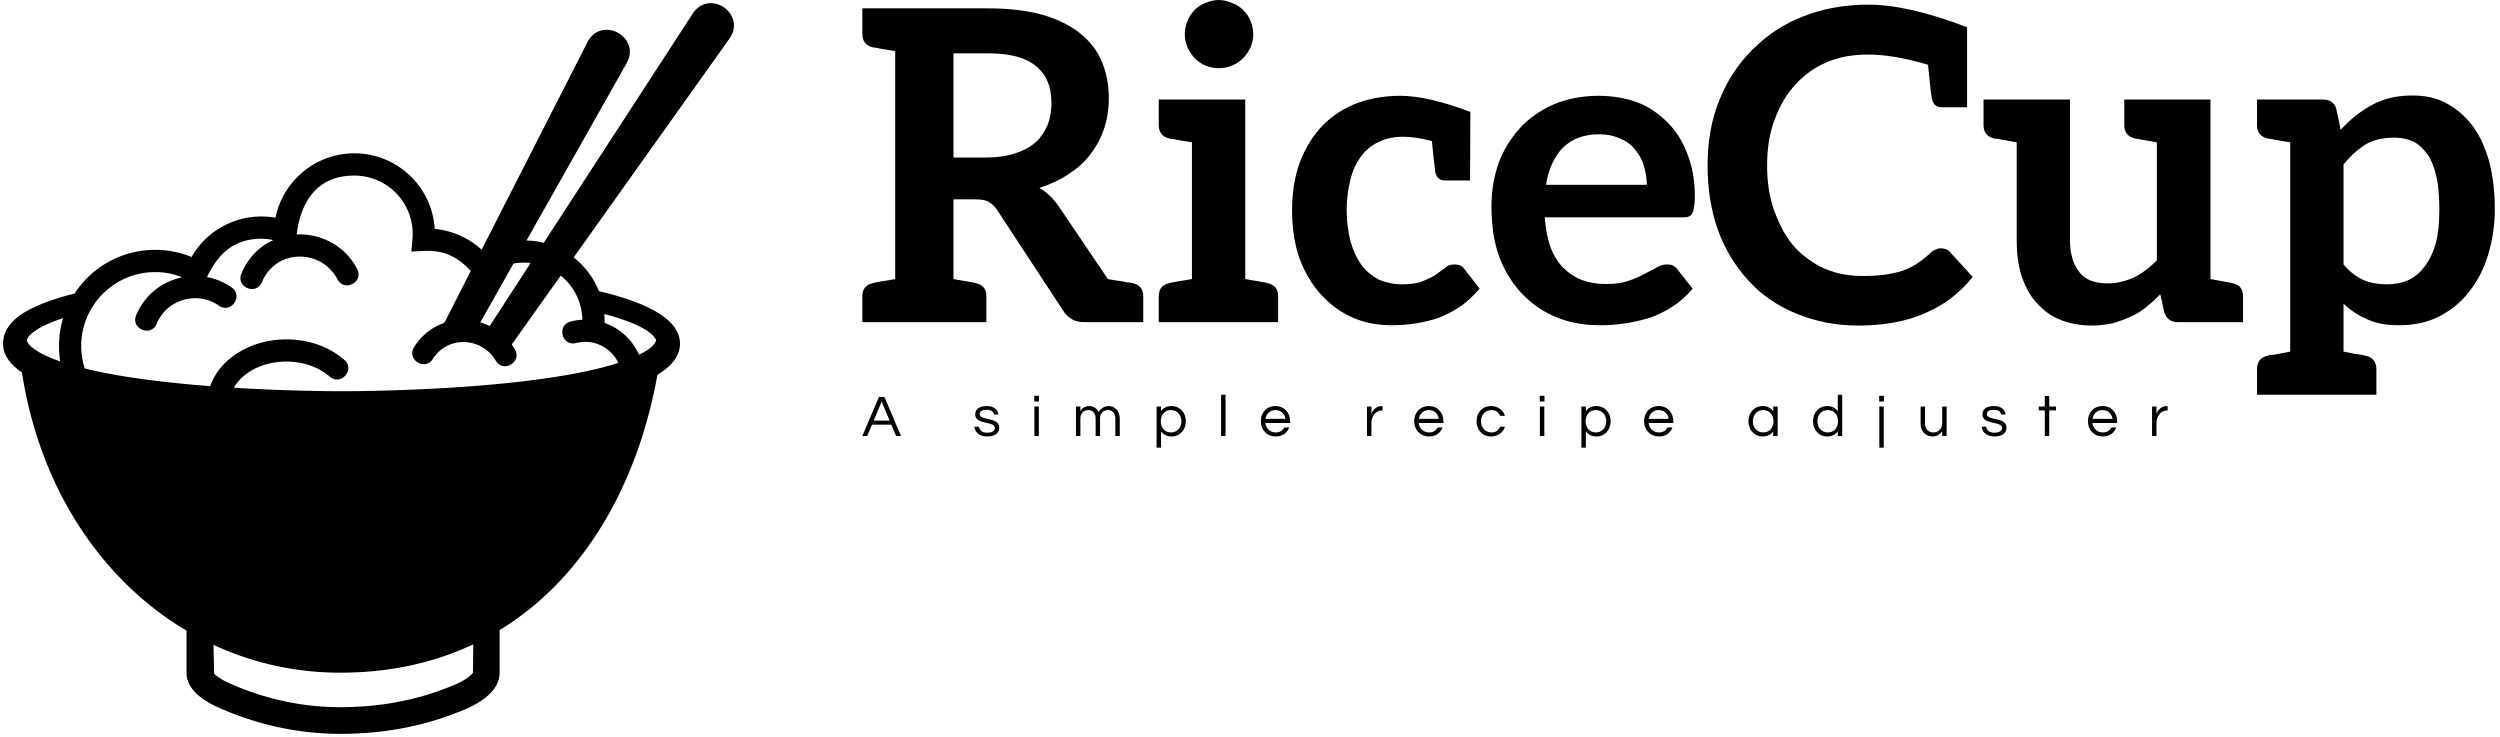 <svg data-v-423bf9ae="" xmlns="http://www.w3.org/2000/svg" viewBox="0 0 380 112" class="iconLeftSlogan"><!----><!----><!----><g data-v-423bf9ae="" id="ff5f596a-d128-4036-93bc-be23b4366c01" fill="black" transform="matrix(4.713,0,0,4.713,129.754,-16.167)"><path d="M8.99 12.56C8.97 12.56 8.93 12.54 8.88 12.54C8.82 12.54 8.75 12.52 8.64 12.50C8.53 12.49 8.37 12.46 8.20 12.43L6.61 10.08C6.44 9.83 6.23 9.63 5.99 9.49C6.34 9.38 6.66 9.23 6.94 9.04C7.22 8.86 7.46 8.65 7.64 8.40C7.83 8.15 7.98 7.88 8.08 7.57C8.18 7.27 8.23 6.94 8.23 6.61C8.23 6.17 8.16 5.80 8.01 5.43C7.87 5.08 7.62 4.76 7.31 4.51C7 4.26 6.59 4.05 6.10 3.91C5.61 3.77 5.01 3.70 4.33 3.70L1.34 3.70L0.28 3.70L0.28 4.52C0.28 4.76 0.39 4.90 0.63 4.96C0.64 4.96 0.67 4.97 0.71 4.97C0.76 4.97 0.83 5.00 0.92 5.01C1.02 5.03 1.18 5.05 1.34 5.08L1.34 12.43C1.18 12.46 1.02 12.49 0.92 12.50C0.83 12.52 0.76 12.53 0.71 12.54C0.67 12.54 0.64 12.56 0.63 12.56C0.39 12.61 0.28 12.75 0.28 12.99L0.28 13.82L1.34 13.82L3.22 13.82L4.28 13.82L4.28 12.99C4.28 12.75 4.17 12.61 3.93 12.56C3.92 12.56 3.89 12.54 3.85 12.54C3.81 12.54 3.74 12.52 3.64 12.50C3.54 12.49 3.39 12.46 3.22 12.43L3.22 9.86L3.93 9.86C4.12 9.86 4.26 9.88 4.35 9.94C4.45 10.00 4.54 10.07 4.62 10.19L6.75 13.44C6.83 13.57 6.92 13.65 7.03 13.72C7.14 13.79 7.28 13.82 7.45 13.82L8.27 13.82L9.14 13.82L9.34 13.82L9.34 12.99C9.34 12.75 9.23 12.61 8.99 12.56ZM5.22 8.37C4.96 8.46 4.65 8.51 4.30 8.51L3.22 8.51L3.22 5.15L4.33 5.15C5.03 5.15 5.54 5.28 5.88 5.56C6.22 5.84 6.38 6.23 6.38 6.75C6.38 7.00 6.34 7.24 6.26 7.45C6.17 7.66 6.05 7.85 5.88 8.01C5.71 8.16 5.49 8.29 5.22 8.37ZM13.34 12.56C13.33 12.56 13.30 12.54 13.26 12.54C13.22 12.54 13.15 12.52 13.05 12.50C12.95 12.49 12.80 12.46 12.63 12.43L12.63 6.64L10.91 6.64L9.84 6.64L9.84 7.46C9.84 7.70 9.95 7.84 10.19 7.90C10.21 7.90 10.23 7.91 10.28 7.91C10.32 7.91 10.39 7.94 10.49 7.95C10.58 7.97 10.74 7.99 10.91 8.02L10.91 12.43C10.74 12.46 10.58 12.49 10.49 12.50C10.39 12.52 10.32 12.53 10.28 12.54C10.23 12.54 10.21 12.56 10.19 12.56C9.95 12.61 9.84 12.75 9.84 12.99L9.84 13.82L10.91 13.82L12.63 13.82L13.69 13.82L13.69 12.99C13.69 12.75 13.58 12.61 13.34 12.56ZM12.89 4.54C12.89 4.38 12.85 4.24 12.80 4.10C12.74 3.96 12.66 3.85 12.56 3.75C12.46 3.65 12.35 3.58 12.21 3.53C12.07 3.47 11.93 3.43 11.77 3.43C11.62 3.43 11.48 3.47 11.34 3.53C11.20 3.58 11.10 3.65 11.00 3.75C10.91 3.85 10.82 3.96 10.77 4.10C10.71 4.24 10.68 4.38 10.68 4.54C10.68 4.69 10.71 4.83 10.77 4.96C10.82 5.08 10.91 5.21 11.00 5.31C11.10 5.40 11.20 5.49 11.34 5.54C11.48 5.60 11.62 5.63 11.77 5.63C11.93 5.63 12.07 5.60 12.21 5.54C12.35 5.49 12.46 5.40 12.56 5.31C12.66 5.21 12.74 5.08 12.80 4.96C12.85 4.83 12.89 4.69 12.89 4.54ZM19.70 12.11C19.63 12.00 19.52 11.96 19.38 11.96C19.26 11.96 19.18 11.98 19.10 12.05C19.01 12.12 18.90 12.19 18.79 12.28C18.68 12.36 18.52 12.43 18.35 12.50C18.19 12.57 17.96 12.60 17.68 12.60C17.40 12.60 17.16 12.54 16.94 12.45C16.72 12.33 16.53 12.18 16.38 11.98C16.23 11.77 16.11 11.52 16.03 11.23C15.95 10.93 15.90 10.58 15.90 10.21C15.90 9.84 15.95 9.52 16.02 9.23C16.09 8.93 16.21 8.68 16.37 8.47C16.52 8.26 16.70 8.12 16.93 8.01C17.15 7.90 17.42 7.84 17.72 7.84C17.96 7.84 18.28 7.88 18.65 7.98C18.70 8.54 18.75 8.88 18.76 8.99C18.80 9.16 18.90 9.25 19.08 9.25L19.66 9.25L19.82 9.25L19.88 9.25L19.89 7.04C18.97 6.69 18.21 6.52 17.63 6.52C17.07 6.52 16.56 6.62 16.13 6.80C15.69 6.99 15.33 7.24 15.04 7.57C14.74 7.91 14.52 8.30 14.36 8.75C14.21 9.20 14.14 9.67 14.14 10.21C14.14 10.79 14.22 11.33 14.39 11.79C14.56 12.25 14.80 12.63 15.09 12.95C15.39 13.27 15.72 13.51 16.11 13.68C16.51 13.85 16.91 13.92 17.36 13.92C17.61 13.92 17.88 13.90 18.13 13.86C18.38 13.82 18.63 13.76 18.87 13.68C19.11 13.58 19.35 13.47 19.57 13.31C19.80 13.16 19.99 12.96 20.19 12.74ZM24.02 6.52C23.49 6.52 22.99 6.62 22.57 6.80C22.15 6.99 21.78 7.24 21.49 7.56C21.20 7.88 20.96 8.26 20.80 8.69C20.65 9.13 20.57 9.58 20.57 10.07C20.57 10.70 20.65 11.26 20.83 11.73C21.01 12.21 21.27 12.61 21.59 12.94C21.91 13.26 22.27 13.51 22.71 13.68C23.14 13.85 23.59 13.92 24.09 13.92C24.35 13.92 24.61 13.90 24.88 13.86C25.14 13.82 25.41 13.76 25.68 13.68C25.93 13.59 26.18 13.47 26.42 13.31C26.66 13.16 26.87 12.96 27.06 12.74L26.56 12.11C26.52 12.05 26.49 12.03 26.43 12.00C26.38 11.97 26.31 11.96 26.24 11.96C26.12 11.96 26.03 11.98 25.91 12.05C25.80 12.12 25.66 12.18 25.51 12.26C25.35 12.35 25.19 12.42 24.98 12.49C24.78 12.56 24.54 12.59 24.26 12.59C23.69 12.59 23.24 12.42 22.89 12.07C22.54 11.72 22.34 11.19 22.29 10.44L26.73 10.44C26.81 10.44 26.87 10.44 26.92 10.42C26.98 10.39 27.02 10.36 27.05 10.30C27.08 10.26 27.09 10.19 27.10 10.11C27.12 10.02 27.13 9.90 27.13 9.77C27.13 9.25 27.05 8.81 26.89 8.40C26.74 7.99 26.53 7.66 26.25 7.38C25.97 7.10 25.65 6.87 25.27 6.73C24.89 6.59 24.47 6.52 24.02 6.52ZM24.05 7.76C24.30 7.76 24.53 7.81 24.72 7.90C24.92 7.98 25.07 8.09 25.20 8.25C25.33 8.40 25.42 8.57 25.48 8.76C25.54 8.96 25.58 9.17 25.58 9.39L22.33 9.39C22.41 8.88 22.60 8.47 22.88 8.19C23.16 7.91 23.55 7.76 24.05 7.76ZM35.10 6.89L35.91 6.89L35.91 4.31C34.64 3.82 33.57 3.58 32.73 3.58C31.96 3.58 31.25 3.71 30.62 3.96C29.97 4.21 29.44 4.58 28.98 5.04C28.52 5.50 28.17 6.03 27.92 6.66C27.66 7.29 27.54 8.01 27.54 8.76C27.54 9.52 27.65 10.21 27.87 10.84C28.10 11.47 28.43 12.01 28.85 12.47C29.27 12.94 29.79 13.29 30.39 13.54C31.00 13.79 31.65 13.93 32.41 13.93C33.25 13.93 33.98 13.79 34.58 13.52C35.18 13.26 35.69 12.87 36.09 12.36L35.35 11.55C35.28 11.47 35.18 11.44 35.08 11.44C35.03 11.44 34.97 11.44 34.92 11.47C34.86 11.49 34.80 11.52 34.76 11.56C34.61 11.70 34.45 11.83 34.30 11.93C34.15 12.03 33.98 12.11 33.81 12.17C33.64 12.22 33.45 12.26 33.24 12.29C33.03 12.32 32.79 12.33 32.54 12.33C32.10 12.33 31.71 12.26 31.33 12.10C30.95 11.93 30.63 11.70 30.35 11.40C30.07 11.09 29.88 10.72 29.71 10.28C29.54 9.83 29.46 9.34 29.46 8.76C29.46 8.22 29.54 7.71 29.71 7.27C29.88 6.82 30.10 6.45 30.38 6.15C30.66 5.84 31.00 5.60 31.40 5.43C31.81 5.26 32.24 5.19 32.72 5.19C33.25 5.19 33.88 5.29 34.65 5.52C34.71 6.13 34.75 6.51 34.78 6.64C34.82 6.80 34.92 6.89 35.10 6.89ZM44.46 12.56C44.35 12.54 44.37 12.54 43.76 12.43L43.76 6.64L42.03 6.64L42.03 6.64L40.98 6.64L40.98 7.46C40.98 7.70 41.09 7.84 41.33 7.90C41.44 7.91 41.44 7.92 42.03 8.02L42.03 11.83C41.79 12.07 41.55 12.25 41.29 12.38C41.02 12.50 40.74 12.57 40.45 12.57C40.04 12.57 39.73 12.46 39.54 12.22C39.34 11.98 39.23 11.63 39.23 11.20L39.23 6.64L37.51 6.64L37.51 6.64L36.44 6.64L36.44 7.46C36.44 7.70 36.55 7.84 36.79 7.90C36.90 7.91 36.90 7.91 37.51 8.02L37.51 11.20C37.51 11.61 37.56 11.97 37.66 12.31C37.77 12.64 37.91 12.92 38.12 13.16C38.33 13.40 38.58 13.61 38.88 13.73C39.19 13.86 39.54 13.93 39.93 13.93C40.17 13.93 40.38 13.90 40.59 13.86C40.80 13.80 40.99 13.73 41.17 13.65C41.36 13.57 41.52 13.47 41.68 13.34C41.83 13.22 41.99 13.08 42.14 12.92L42.27 13.50C42.34 13.71 42.48 13.82 42.70 13.82L43.76 13.82L44.81 13.82L44.81 12.99C44.81 12.75 44.70 12.61 44.46 12.56ZM52.74 8.61C52.61 8.16 52.43 7.77 52.19 7.46C51.95 7.15 51.67 6.92 51.35 6.75C51.03 6.58 50.67 6.51 50.27 6.51C49.77 6.51 49.34 6.61 48.96 6.82C48.58 7.03 48.26 7.28 47.96 7.62L47.82 6.96C47.80 6.85 47.75 6.78 47.67 6.72C47.59 6.66 47.49 6.64 47.38 6.64L46.33 6.64L45.26 6.64L45.26 7.46C45.26 7.70 45.37 7.84 45.61 7.90C45.63 7.90 45.65 7.91 45.70 7.91C45.74 7.91 45.81 7.94 45.91 7.95C46.00 7.97 46.16 7.99 46.33 8.02L46.33 14.77C46.16 14.80 46.00 14.84 45.91 14.85C45.81 14.87 45.74 14.88 45.70 14.88C45.65 14.88 45.63 14.90 45.61 14.90C45.37 14.95 45.26 15.11 45.26 15.34L45.26 16.16L46.33 16.16L48.05 16.16L49.11 16.16L49.11 15.34C49.11 15.11 49.00 14.95 48.76 14.90C48.75 14.90 48.72 14.90 48.68 14.88C48.64 14.87 48.57 14.87 48.47 14.85C48.37 14.84 48.23 14.80 48.05 14.77L48.05 13.22C48.27 13.44 48.54 13.61 48.82 13.73C49.10 13.86 49.43 13.92 49.84 13.92C50.32 13.92 50.75 13.83 51.13 13.64C51.51 13.44 51.83 13.19 52.09 12.85C52.36 12.52 52.57 12.12 52.71 11.66C52.85 11.20 52.93 10.70 52.93 10.16C52.93 9.58 52.86 9.07 52.74 8.61ZM51.03 11.26C50.95 11.56 50.82 11.82 50.68 12.01C50.53 12.21 50.36 12.36 50.15 12.46C49.94 12.56 49.70 12.60 49.43 12.60C49.17 12.60 48.92 12.56 48.69 12.46C48.47 12.36 48.24 12.19 48.05 11.96L48.05 8.74C48.27 8.46 48.51 8.25 48.76 8.09C49.01 7.94 49.32 7.87 49.69 7.87C49.91 7.87 50.11 7.91 50.29 7.99C50.47 8.08 50.62 8.22 50.75 8.40C50.88 8.58 50.97 8.81 51.04 9.10C51.11 9.39 51.14 9.76 51.14 10.18C51.14 10.60 51.11 10.95 51.03 11.26Z"></path></g><!----><g data-v-423bf9ae="" id="58a55b10-5a53-49f3-8054-554586ae149d" transform="matrix(1.111,0,0,1.111,0.463,0.482)" stroke="none" fill="black"><path d="M46.15 96.32c5.406 0 10.265-.958 14.493-2.611 1.509-.536 2.604-1.134 3.202-1.646.287-.242.406-.401.444-.47l.041-3.872c-5.257 2.48-11.314 3.878-18.181 3.878-6.161 0-12.028-1.336-17.356-3.806l.09 3.934c.263.285.793.698 1.726 1.154 4.79 2.193 10.033 3.439 15.541 3.439zM7.824 49.011a12.962 12.962 0 0 1-.167-2.108c0-1.325.195-2.605.558-3.812-1.434.466-2.645.984-3.555 1.56a7.409 7.409 0 0 0-.784.575c-.492.428-.598.74-.598.926.002.23.498 1.455 4.546 2.859zm76.354.205c-.996-2.085-3.312-3.338-5.768-2.719-1.965.497-2.705-2.451-.744-2.945a8.05 8.05 0 0 1 1.595-.244 7.952 7.952 0 0 0-2.96-6.036l-6.71 9.427c.152.209.299.43.432.66 1.031 1.746-1.59 3.287-2.617 1.542-1.838-3.126-6.476-3.546-8.6-.228-1.094 1.707-3.657.064-2.562-1.64 1.065-1.662 2.525-2.74 4.126-3.285l3.625-7.112c-1.552-1.663-3.257-2.75-5.947-2.75-.722 0-1.483.069-2.187.106.067-.784.182-1.628.182-2.435a7.971 7.971 0 0 0-7.973-7.971c-5.289 0-7.374 3.808-7.896 8.059 3.232-.152 6.557 1.444 8.275 4.718.939 1.795-1.757 3.209-2.696 1.414-2.201-4.192-8.421-4.211-10.331.382-.778 1.874-3.586.703-2.808-1.166.922-2.222 2.514-3.743 4.357-4.581a7.526 7.526 0 0 0-1.625-.181c-3.917 0-6.006 2.237-7.438 5.244a8.617 8.617 0 0 1 3.36 1.412c1.663 1.164-.086 3.654-1.747 2.49-2.868-2.011-7.077-.932-8.5 2.48-.776 1.872-3.586.703-2.806-1.169 1.185-2.839 3.605-4.621 6.281-5.174a9.299 9.299 0 0 0-3.687-.72c-5.586 0-10.114 4.53-10.114 10.11 0 1.045.161 2.06.457 3.002l.023.075c3.266.802 7.17 1.409 11.234 1.862 1.988.224 3.986.404 5.94.556 1.325-3.875 5.691-6.4 10.411-6.4 3.086 0 5.926 1.044 7.927 2.798 1.527 1.337-.473 3.622-2.001 2.29-1.397-1.225-3.505-2.05-5.926-2.05-3.425 0-6.063 1.598-7.183 3.58 7.344.45 13.462.475 14.727.475 1.765 0 13.052-.043 23.896-1.249 5.277-.587 10.279-1.433 13.978-2.627zm-1.914-6.691c.024.312.039.626.039.944 0 .095-.002.184-.01.273a8.107 8.107 0 0 1 4.719 4.359c2.021-.996 2.32-1.771 2.32-1.951 0-.149-.215-.725-1.491-1.5-.72-.436-1.775-.933-3.322-1.454a40.614 40.614 0 0 0-2.255-.671zm-8.292-9.737L94.396 1.367c2.293-3.346 7.31.092 5.019 3.435L78.068 34.789a11.068 11.068 0 0 1 3.459 4.609c6.414 1.515 11.088 3.785 11.088 7.181 0 1.685-1.146 3.09-3.088 4.267-2.599 14.546-9.75 27.702-21.589 34.929v5.815c0 2.489-2.573 4.314-6.02 5.538-4.677 1.826-9.931 2.838-15.768 2.838-6.08 0-11.848-1.382-17.093-3.789-2.371-1.147-3.958-2.644-3.958-4.587v-5.746C13.506 78.975 5.04 66.396 2.588 50.523.948 49.415 0 48.112 0 46.579c0-1.537.883-2.674 1.728-3.409 1.639-1.423 4.517-2.551 8.061-3.448a13.132 13.132 0 0 1 11.021-5.973c1.759 0 3.442.347 4.979.975a11.011 11.011 0 0 1 9.559-5.538c.656 0 1.302.058 1.927.168 1.021-5.028 5.464-8.81 10.793-8.81 5.857 0 10.647 4.573 10.988 10.342a11.003 11.003 0 0 1 6.422 2.842L79.989 5.269c1.929-3.564 7.281-.671 5.35 2.896L71.623 32.463c.81.023 1.596.135 2.349.325zm-7.395 11.385l5.602-8.624a8.3 8.3 0 0 0-2.341.072l-4.544 8.05c.437.133.866.297 1.283.502z"></path></g><!----><g data-v-423bf9ae="" id="23261ac7-6a47-4d8f-9f71-c6aeaf64c1ba" fill="black" transform="matrix(0.64,0,0,0.64,131.048,58.924)"><path d="M5.29 2.21L3.98 2.21L0.04 11.48L1.20 11.48L2.34 8.79L6.93 8.79L8.06 11.48L9.23 11.48ZM2.74 7.83L4.63 3.30L6.52 7.83ZM29.60 4.37C27.79 4.37 26.85 5.11 26.85 6.37C26.85 8.93 31.51 7.84 31.51 9.59C31.51 10.54 30.30 10.70 29.72 10.70C28.36 10.70 27.83 10.00 27.76 9.28L26.67 9.28C26.74 10.51 27.76 11.59 29.71 11.59C31.44 11.59 32.56 10.85 32.56 9.49C32.56 6.86 27.90 7.95 27.90 6.27C27.90 5.59 28.48 5.26 29.57 5.26C30.74 5.26 31.19 5.75 31.28 6.36L32.34 6.36C32.21 5.33 31.44 4.37 29.60 4.37ZM40.91 11.48L41.96 11.48L41.96 4.48L40.91 4.48ZM40.87 1.93L40.87 3.30L42 3.30L42 1.93ZM56.50 7.29C56.50 6.05 57.36 5.32 58.39 5.32C59.37 5.32 60.13 6.10 60.13 7.28L60.13 11.48L61.18 11.48L61.18 7.25C61.18 5.49 59.93 4.37 58.59 4.37C57.20 4.37 56.46 5.31 56.18 5.78C55.73 4.89 54.88 4.37 53.96 4.37C52.82 4.37 52.15 4.98 51.83 5.54L51.83 4.48L50.78 4.48L50.78 11.48L51.83 11.48L51.83 7.29C51.83 6.05 52.68 5.32 53.72 5.32C54.70 5.32 55.45 6.10 55.45 7.28L55.45 11.48L56.50 11.48ZM73.49 11.59C75.53 11.59 76.87 9.98 76.87 7.98C76.87 5.98 75.53 4.37 73.49 4.37C72.32 4.37 71.50 4.84 70.98 5.60L70.98 4.48L69.93 4.48L69.93 14.25L70.98 14.25L70.98 10.35C71.50 11.10 72.32 11.59 73.49 11.59ZM73.35 5.32C74.90 5.32 75.82 6.54 75.82 7.98C75.82 9.42 74.90 10.64 73.35 10.64C71.79 10.64 70.92 9.42 70.92 7.98C70.92 6.54 71.79 5.32 73.35 5.32ZM86.30 1.68L85.25 1.68L85.25 11.48L86.30 11.48ZM98.24 10.64C96.82 10.64 95.91 9.65 95.76 8.40L101.63 8.40L101.63 7.98C101.63 5.98 100.30 4.37 98.15 4.37C96.01 4.37 94.68 5.98 94.68 7.98C94.68 9.98 96.08 11.59 98.22 11.59C99.89 11.59 100.93 10.72 101.42 9.46L100.27 9.46C99.89 10.16 99.22 10.64 98.24 10.64ZM98.15 5.32C99.50 5.32 100.34 6.23 100.53 7.42L95.77 7.42C95.97 6.23 96.81 5.32 98.15 5.32ZM123.52 4.37C121.79 4.37 121.09 5.73 120.95 6.20L120.95 4.48L119.90 4.48L119.90 11.48L120.95 11.48L120.95 8.40C120.95 6.86 121.90 5.42 123.47 5.42L123.59 5.42L123.59 4.37ZM134.67 10.64C133.25 10.64 132.34 9.65 132.19 8.40L138.05 8.40L138.05 7.98C138.05 5.98 136.72 4.37 134.58 4.37C132.44 4.37 131.11 5.98 131.11 7.98C131.11 9.98 132.51 11.59 134.65 11.59C136.32 11.59 137.35 10.72 137.84 9.46L136.70 9.46C136.32 10.16 135.65 10.64 134.67 10.64ZM134.58 5.32C135.93 5.32 136.77 6.23 136.96 7.42L132.20 7.42C132.40 6.23 133.24 5.32 134.58 5.32ZM149.49 10.64C147.94 10.64 146.96 9.42 146.96 7.98C146.96 6.54 147.94 5.32 149.49 5.32C150.49 5.32 151.20 5.88 151.52 6.68L152.66 6.68C152.25 5.32 151.00 4.37 149.35 4.37C147.25 4.37 145.91 5.98 145.91 7.98C145.91 9.98 147.25 11.59 149.35 11.59C151.00 11.59 152.25 10.64 152.66 9.28L151.52 9.28C151.20 10.08 150.49 10.64 149.49 10.64ZM160.96 11.48L162.01 11.48L162.01 4.48L160.96 4.48ZM160.92 1.93L160.92 3.30L162.05 3.30L162.05 1.93ZM174.38 11.59C176.43 11.59 177.77 9.98 177.77 7.98C177.77 5.98 176.43 4.37 174.38 4.37C173.22 4.37 172.40 4.84 171.88 5.60L171.88 4.48L170.83 4.48L170.83 14.25L171.88 14.25L171.88 10.35C172.40 11.10 173.22 11.59 174.38 11.59ZM174.24 5.32C175.80 5.32 176.72 6.54 176.72 7.98C176.72 9.42 175.80 10.64 174.24 10.64C172.69 10.64 171.82 9.42 171.82 7.98C171.82 6.54 172.69 5.32 174.24 5.32ZM189.27 10.64C187.85 10.64 186.94 9.65 186.79 8.40L192.65 8.40L192.65 7.98C192.65 5.98 191.32 4.37 189.18 4.37C187.04 4.37 185.71 5.98 185.71 7.98C185.71 9.98 187.11 11.59 189.25 11.59C190.92 11.59 191.95 10.72 192.44 9.46L191.30 9.46C190.92 10.16 190.25 10.64 189.27 10.64ZM189.18 5.32C190.53 5.32 191.37 6.23 191.56 7.42L186.80 7.42C187.00 6.23 187.84 5.32 189.18 5.32ZM213.88 4.37C211.83 4.37 210.49 5.98 210.49 7.98C210.49 9.98 211.83 11.59 213.88 11.59C215.04 11.59 215.87 11.12 216.38 10.36L216.38 11.48L217.43 11.48L217.43 4.48L216.38 4.48L216.38 5.61C215.87 4.86 215.04 4.37 213.88 4.37ZM214.02 10.64C212.46 10.64 211.54 9.42 211.54 7.98C211.54 6.54 212.46 5.32 214.02 5.32C215.57 5.32 216.44 6.54 216.44 7.98C216.44 9.42 215.57 10.64 214.02 10.64ZM229.21 4.37C227.16 4.37 225.82 5.98 225.82 7.98C225.82 9.98 227.16 11.59 229.21 11.59C230.37 11.59 231.20 11.12 231.71 10.36L231.71 11.48L232.76 11.48L232.76 1.68L231.71 1.68L231.71 5.61C231.20 4.86 230.37 4.37 229.21 4.37ZM229.35 10.64C227.79 10.64 226.87 9.42 226.87 7.98C226.87 6.54 227.79 5.32 229.35 5.32C230.90 5.32 231.77 6.54 231.77 7.98C231.77 9.42 230.90 10.64 229.35 10.64ZM241.58 14.25L242.63 14.25L242.63 4.48L241.58 4.48ZM241.54 1.93L241.54 3.30L242.68 3.30L242.68 1.93ZM257.56 11.48L257.56 4.48L256.51 4.48L256.51 8.51C256.51 9.77 255.56 10.64 254.39 10.64C253.25 10.64 252.43 9.80 252.43 8.53L252.43 4.48L251.38 4.48L251.38 8.55C251.38 10.54 252.74 11.59 254.18 11.59C255.32 11.59 256.00 11.06 256.51 10.39L256.51 11.48ZM268.81 4.37C267.01 4.37 266.07 5.11 266.07 6.37C266.07 8.93 270.73 7.84 270.73 9.59C270.73 10.54 269.51 10.70 268.94 10.70C267.58 10.70 267.05 10.00 266.98 9.28L265.89 9.28C265.96 10.51 266.98 11.59 268.93 11.59C270.66 11.59 271.78 10.85 271.78 9.49C271.78 6.86 267.12 7.95 267.12 6.27C267.12 5.59 267.69 5.26 268.79 5.26C269.96 5.26 270.41 5.75 270.49 6.36L271.56 6.36C271.43 5.33 270.66 4.37 268.81 4.37ZM281.93 11.48L281.93 5.40L283.54 5.40L283.54 4.48L281.93 4.48L281.93 1.97L280.88 1.97L280.88 4.48L279.45 4.48L279.45 5.40L280.88 5.40L280.88 11.48ZM294.67 10.64C293.26 10.64 292.35 9.65 292.19 8.40L298.06 8.40L298.06 7.98C298.06 5.98 296.73 4.37 294.59 4.37C292.45 4.37 291.12 5.98 291.12 7.98C291.12 9.98 292.52 11.59 294.66 11.59C296.32 11.59 297.36 10.72 297.85 9.46L296.70 9.46C296.32 10.16 295.65 10.64 294.67 10.64ZM294.59 5.32C295.93 5.32 296.77 6.23 296.97 7.42L292.21 7.42C292.40 6.23 293.24 5.32 294.59 5.32ZM309.97 4.37C308.24 4.37 307.54 5.73 307.40 6.20L307.40 4.48L306.35 4.48L306.35 11.48L307.40 11.48L307.40 8.40C307.40 6.86 308.35 5.42 309.92 5.42L310.04 5.42L310.04 4.37Z"></path></g></svg>